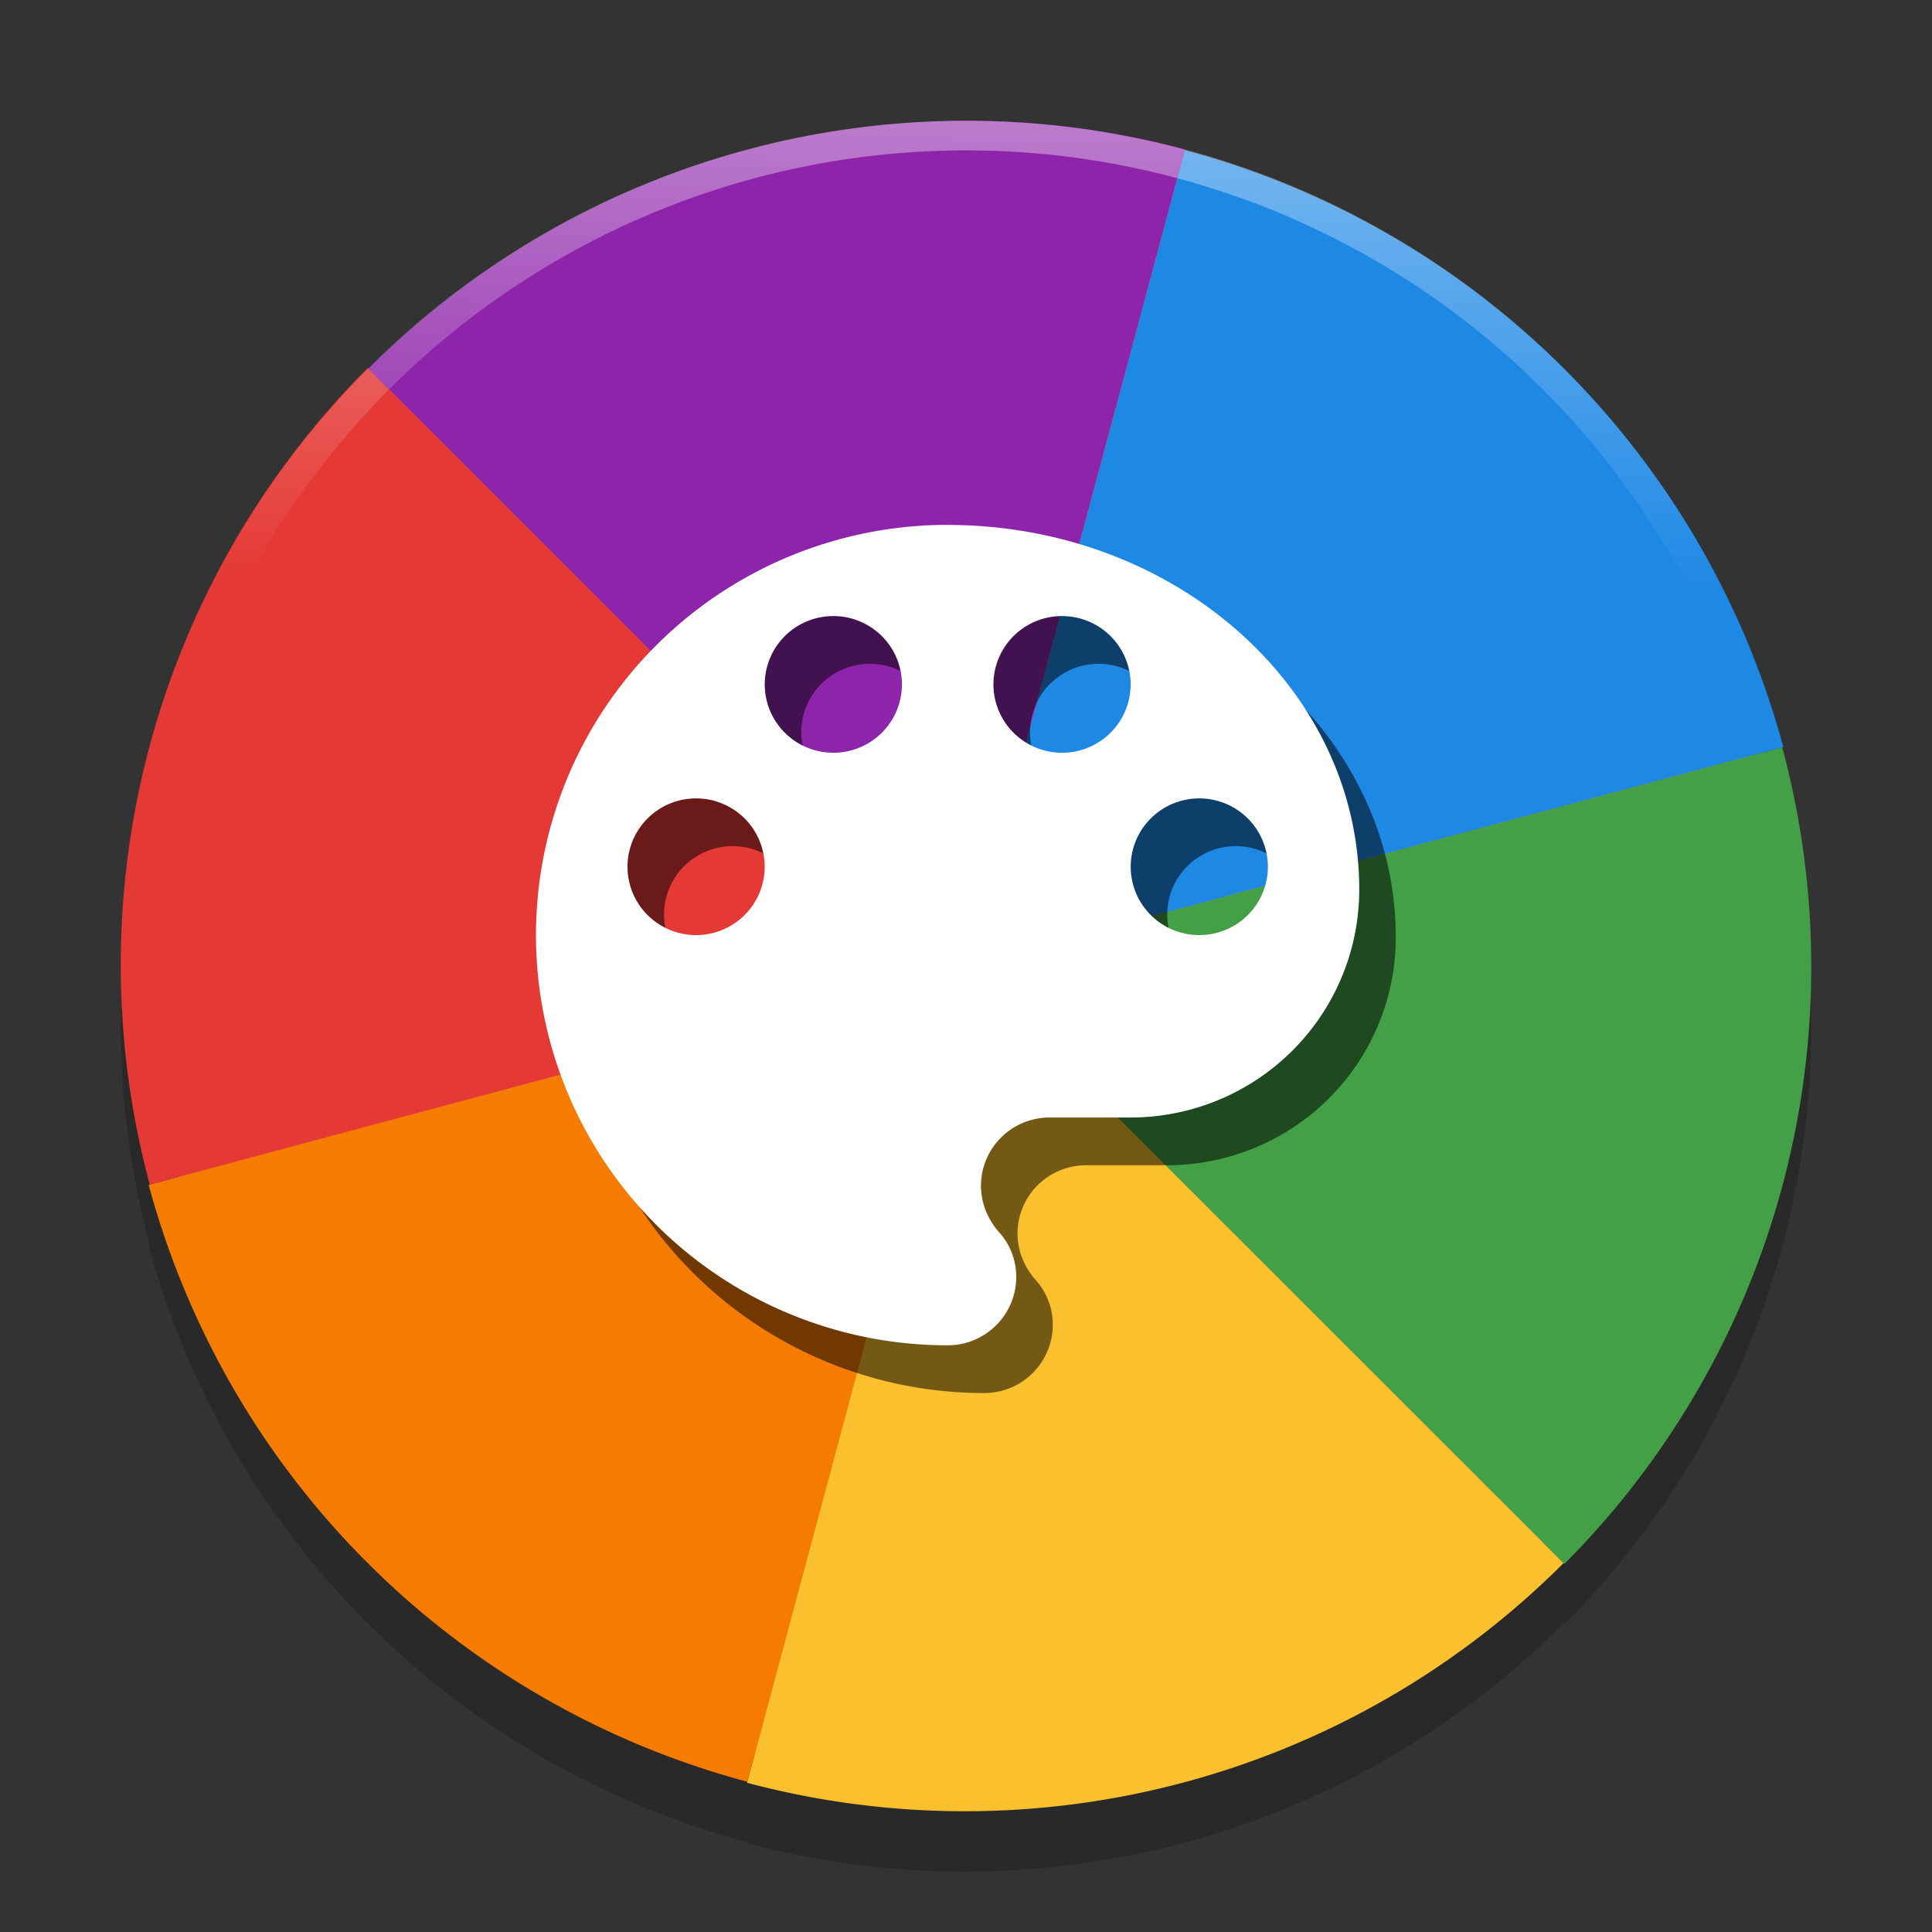 <?xml version="1.0" encoding="UTF-8" standalone="no"?>
<svg
   xmlns:dc="http://purl.org/dc/elements/1.1/"
   xmlns:cc="http://creativecommons.org/ns#"
   xmlns:rdf="http://www.w3.org/1999/02/22-rdf-syntax-ns#"
   xmlns:svg="http://www.w3.org/2000/svg"
   xmlns="http://www.w3.org/2000/svg"
   xmlns:xlink="http://www.w3.org/1999/xlink"
   xmlns:sodipodi="http://sodipodi.sourceforge.net/DTD/sodipodi-0.dtd"
   xmlns:inkscape="http://www.inkscape.org/namespaces/inkscape"
   inkscape:version="0.92.4 5da689c313, 2019-01-14"
   sodipodi:docname="preferences-desktop-theme.svg"
   id="svg66"
   viewBox="0 0 24 24"
   version="1.1"
   height="32"
   width="32">
  <rect x="0" y="0" width="24" height="24" fill="#333333" stroke="none"/>
  <sodipodi:namedview
     inkscape:current-layer="g64"
     inkscape:window-maximized="1"
     inkscape:window-y="0"
     inkscape:window-x="0"
     inkscape:cy="16"
     inkscape:cx="16"
     inkscape:zoom="16.1875"
     showgrid="false"
     id="namedview68"
     inkscape:window-height="691"
     inkscape:window-width="1366"
     inkscape:pageshadow="2"
     inkscape:pageopacity="0"
     guidetolerance="10"
     gridtolerance="10"
     objecttolerance="10"
     borderopacity="1"
     bordercolor="#666666"
     pagecolor="#ffffff" />
  <defs
     id="defs38">
    <linearGradient
       inkscape:collect="always"
       id="linearGradient1072">
      <stop
         style="stop-color:#000000;stop-opacity:1;"
         offset="0"
         id="stop1068" />
      <stop
         style="stop-color:#000000;stop-opacity:0;"
         offset="1"
         id="stop1070" />
    </linearGradient>
    <linearGradient
       id="linearGradient1911"
       inkscape:collect="always">
      <stop
         id="stop1907"
         offset="0"
         style="stop-color:#ffffff;stop-opacity:1" />
      <stop
         id="stop1909"
         offset="1"
         style="stop-color:#ffffff;stop-opacity:0" />
    </linearGradient>
    <linearGradient
       inkscape:collect="always"
       id="linearGradient864">
      <stop
         style="stop-color:#ffffff;stop-opacity:1;"
         offset="0"
         id="stop860" />
      <stop
         style="stop-color:#ffffff;stop-opacity:0;"
         offset="1"
         id="stop862" />
    </linearGradient>
    <linearGradient
       inkscape:collect="always"
       id="linearGradient916">
      <stop
         style="stop-color:#ffffff;stop-opacity:1;"
         offset="0"
         id="stop912" />
      <stop
         style="stop-color:#ffffff;stop-opacity:0;"
         offset="1"
         id="stop914" />
    </linearGradient>
    <filter
       id="alpha"
       width="1"
       height="1"
       x="0"
       y="0"
       filterUnits="objectBoundingBox">
      <feColorMatrix
         in="SourceGraphic"
         type="matrix"
         values="0 0 0 0 1 0 0 0 0 1 0 0 0 0 1 0 0 0 1 0"
         id="feColorMatrix2" />
    </filter>
    <mask
       id="mask0">
      <g
         id="g7"
         style="filter:url(#alpha)">
        <rect
           width="384"
           height="384"
           x="0"
           y="0"
           style="fill:#000000;fill-opacity:0.2"
           id="rect5" />
      </g>
    </mask>
    <clipPath
       id="clip1">
      <rect
         width="384"
         height="384"
         x="0"
         y="0"
         id="rect10" />
    </clipPath>
    <g
       id="surface5"
       clip-path="url(#clip1)">
      <path
         style="fill:#000000"
         d="m 276,198 c 0,46.391 -37.609,84 -84,84 -46.391,0 -84,-37.609 -84,-84 0,-46.391 37.609,-84 84,-84 46.391,0 84,37.609 84,84 z m 0,0"
         id="path13"
         inkscape:connector-curvature="0" />
    </g>
    <mask
       id="mask1">
      <g
         id="g18"
         style="filter:url(#alpha)">
        <rect
           width="384"
           height="384"
           x="0"
           y="0"
           style="fill:#000000;fill-opacity:0.2"
           id="rect16" />
      </g>
    </mask>
    <clipPath
       id="clip2">
      <rect
         width="384"
         height="384"
         x="0"
         y="0"
         id="rect21" />
    </clipPath>
    <g
       id="surface8"
       clip-path="url(#clip2)">
      <path
         style="fill:#ffffff"
         d="M 192,24 C 99.215,24 24,99.277 24,192.133 c 0.035,0.812 0.078,1.625 0.129,2.438 C 26.062,103.156 100.637,30.051 192,30 c 91.758,0.062 166.492,73.785 167.871,165.602 0.055,-1.156 0.098,-2.312 0.129,-3.469 C 360,99.277 284.785,24 192,24 Z m 0,0"
         id="path24"
         inkscape:connector-curvature="0" />
    </g>
    <mask
       id="mask2">
      <g
         id="g29"
         style="filter:url(#alpha)">
        <rect
           width="384"
           height="384"
           x="0"
           y="0"
           style="fill:#000000;fill-opacity:0.2"
           id="rect27" />
      </g>
    </mask>
    <clipPath
       id="clip3">
      <rect
         width="384"
         height="384"
         x="0"
         y="0"
         id="rect32" />
    </clipPath>
    <g
       id="surface11"
       clip-path="url(#clip3)">
      <path
         style="fill:#000000"
         d="M 24.129,194.367 C 24.074,195.523 24.031,196.68 24,197.836 24,290.711 99.215,366 192,366 c 92.785,0 168,-75.289 168,-168.164 -0.035,-0.812 -0.078,-1.625 -0.129,-2.438 C 357.938,286.828 283.363,359.949 192,360 100.242,359.941 25.508,286.199 24.129,194.367 Z m 0,0"
         id="path35"
         inkscape:connector-curvature="0" />
    </g>
    <linearGradient
       inkscape:collect="always"
       xlink:href="#linearGradient916"
       id="linearGradient918"
       x1="191.784"
       y1="28.622"
       x2="188.11"
       y2="99.548"
       gradientUnits="userSpaceOnUse"
       gradientTransform="matrix(0.058,0,0,0.058,0.8,360.712)" />
    <linearGradient
       inkscape:collect="always"
       xlink:href="#linearGradient916"
       id="linearGradient968"
       gradientUnits="userSpaceOnUse"
       x1="191.784"
       y1="28.622"
       x2="188.11"
       y2="99.548"
       gradientTransform="matrix(0.058,0,0,0.058,0.8,360.712)" />
    <linearGradient
       inkscape:collect="always"
       xlink:href="#linearGradient864"
       id="linearGradient866"
       x1="192"
       y1="15.75"
       x2="188.11"
       y2="99.548"
       gradientUnits="userSpaceOnUse"
       gradientTransform="matrix(0.117,0,0,0.117,1.6,337.6)" />
    <filter
       height="1"
       width="1"
       y="0"
       x="0"
       style="color-interpolation-filters:sRGB"
       inkscape:label="Brilliance"
       id="filter1455">
      <feGaussianBlur
         stdDeviation="4 4"
         result="blur"
         id="feGaussianBlur1449" />
      <feColorMatrix
         values="1 0 0 0 0 0 1 0 0 0 0 0 1 0 0 0 0 0 50 0 "
         result="colormatrix"
         id="feColorMatrix1451" />
      <feComposite
         in="colormatrix"
         in2="SourceGraphic"
         operator="in"
         id="feComposite1453"
         result="fbSourceGraphic" />
      <feColorMatrix
         result="fbSourceGraphicAlpha"
         in="fbSourceGraphic"
         values="0 0 0 -1 0 0 0 0 -1 0 0 0 0 -1 0 0 0 0 1 0"
         id="feColorMatrix1577" />
      <feColorMatrix
         id="feColorMatrix1579"
         values="1.3 -0.1 -0.1 0 -2.77556e-17 -0.1 1.3 -0.1 0 -2.77556e-17 -0.1 -0.1 1.3 0 -2.77556e-17 0 0 0 1 0 "
         in="fbSourceGraphic"
         result="fbSourceGraphic" />
      <feColorMatrix
         result="fbSourceGraphicAlpha"
         in="fbSourceGraphic"
         values="0 0 0 -1 0 0 0 0 -1 0 0 0 0 -1 0 0 0 0 1 0"
         id="feColorMatrix1605" />
      <feColorMatrix
         id="feColorMatrix1607"
         values="1.2 -0.1 -0.1 0 -0.1 -0.1 1.2 -0.1 0 -0.1 -0.1 -0.1 1.2 0 -0.1 0 0 0 1 0 "
         in="fbSourceGraphic"
         result="fbSourceGraphic" />
      <feColorMatrix
         result="fbSourceGraphicAlpha"
         in="fbSourceGraphic"
         values="0 0 0 -1 0 0 0 0 -1 0 0 0 0 -1 0 0 0 0 1 0"
         id="feColorMatrix1613" />
      <feColorMatrix
         id="feColorMatrix1615"
         values="1.1 -0.1 -0.1 0 -0.1 -0.1 1.1 -0.1 0 -0.1 -0.1 -0.1 1.1 0 -0.1 0 0 0 1 0 "
         in="fbSourceGraphic" />
    </filter>
    <clipPath
       clipPathUnits="userSpaceOnUse"
       id="clipPath967">
      <rect
         style="opacity:1;fill:#444444;fill-opacity:1;stroke:none;stroke-width:0.25;stroke-linecap:round;stroke-linejoin:round;stroke-miterlimit:4;stroke-dasharray:none;stroke-opacity:1;paint-order:stroke fill markers"
         id="rect969"
         width="23.957"
         height="24.058"
         x="12.022"
         y="11.815"
         rx="3.255"
         ry="3.268" />
    </clipPath>
    <clipPath
       clipPathUnits="userSpaceOnUse"
       id="clipPath971">
      <rect
         style="opacity:1;fill:#444444;fill-opacity:1;stroke:none;stroke-width:0.25;stroke-linecap:round;stroke-linejoin:round;stroke-miterlimit:4;stroke-dasharray:none;stroke-opacity:1;paint-order:stroke fill markers"
         id="rect973"
         width="23.957"
         height="24.058"
         x="12.022"
         y="11.815"
         rx="3.255"
         ry="3.268" />
    </clipPath>
    <clipPath
       clipPathUnits="userSpaceOnUse"
       id="clipPath975">
      <rect
         style="opacity:1;fill:#444444;fill-opacity:1;stroke:none;stroke-width:0.25;stroke-linecap:round;stroke-linejoin:round;stroke-miterlimit:4;stroke-dasharray:none;stroke-opacity:1;paint-order:stroke fill markers"
         id="rect977"
         width="23.957"
         height="24.058"
         x="12.022"
         y="11.815"
         rx="3.255"
         ry="3.268" />
    </clipPath>
    <clipPath
       clipPathUnits="userSpaceOnUse"
       id="clipPath979">
      <rect
         style="opacity:1;fill:#444444;fill-opacity:1;stroke:none;stroke-width:0.25;stroke-linecap:round;stroke-linejoin:round;stroke-miterlimit:4;stroke-dasharray:none;stroke-opacity:1;paint-order:stroke fill markers"
         id="rect981"
         width="23.957"
         height="24.058"
         x="12.022"
         y="11.815"
         rx="3.255"
         ry="3.268" />
    </clipPath>
    <clipPath
       clipPathUnits="userSpaceOnUse"
       id="clipPath983">
      <rect
         style="opacity:1;fill:#444444;fill-opacity:1;stroke:none;stroke-width:0.25;stroke-linecap:round;stroke-linejoin:round;stroke-miterlimit:4;stroke-dasharray:none;stroke-opacity:1;paint-order:stroke fill markers"
         id="rect985"
         width="23.957"
         height="24.058"
         x="12.022"
         y="11.815"
         rx="3.255"
         ry="3.268" />
    </clipPath>
    <clipPath
       clipPathUnits="userSpaceOnUse"
       id="clipPath987">
      <rect
         style="opacity:1;fill:#444444;fill-opacity:1;stroke:none;stroke-width:0.25;stroke-linecap:round;stroke-linejoin:round;stroke-miterlimit:4;stroke-dasharray:none;stroke-opacity:1;paint-order:stroke fill markers"
         id="rect989"
         width="23.957"
         height="24.058"
         x="12.022"
         y="11.815"
         rx="3.255"
         ry="3.268" />
    </clipPath>
    <clipPath
       clipPathUnits="userSpaceOnUse"
       id="clipPath991">
      <rect
         style="opacity:1;fill:#444444;fill-opacity:1;stroke:none;stroke-width:0.25;stroke-linecap:round;stroke-linejoin:round;stroke-miterlimit:4;stroke-dasharray:none;stroke-opacity:1;paint-order:stroke fill markers"
         id="rect993"
         width="23.957"
         height="24.058"
         x="12.022"
         y="11.815"
         rx="3.255"
         ry="3.268" />
    </clipPath>
    <clipPath
       clipPathUnits="userSpaceOnUse"
       id="clipPath995">
      <rect
         style="opacity:1;fill:#444444;fill-opacity:1;stroke:none;stroke-width:0.25;stroke-linecap:round;stroke-linejoin:round;stroke-miterlimit:4;stroke-dasharray:none;stroke-opacity:1;paint-order:stroke fill markers"
         id="rect997"
         width="23.957"
         height="24.058"
         x="12.022"
         y="11.815"
         rx="3.255"
         ry="3.268" />
    </clipPath>
    <clipPath
       clipPathUnits="userSpaceOnUse"
       id="clipPath999">
      <rect
         style="opacity:1;fill:#444444;fill-opacity:1;stroke:none;stroke-width:0.25;stroke-linecap:round;stroke-linejoin:round;stroke-miterlimit:4;stroke-dasharray:none;stroke-opacity:1;paint-order:stroke fill markers"
         id="rect1001"
         width="23.957"
         height="24.058"
         x="12.022"
         y="11.815"
         rx="3.255"
         ry="3.268" />
    </clipPath>
    <clipPath
       clipPathUnits="userSpaceOnUse"
       id="clipPath1003">
      <rect
         style="opacity:1;fill:#444444;fill-opacity:1;stroke:none;stroke-width:0.25;stroke-linecap:round;stroke-linejoin:round;stroke-miterlimit:4;stroke-dasharray:none;stroke-opacity:1;paint-order:stroke fill markers"
         id="rect1005"
         width="23.957"
         height="24.058"
         x="12.022"
         y="11.815"
         rx="3.255"
         ry="3.268" />
    </clipPath>
    <clipPath
       clipPathUnits="userSpaceOnUse"
       id="clipPath1007">
      <rect
         style="opacity:1;fill:#444444;fill-opacity:1;stroke:none;stroke-width:0.25;stroke-linecap:round;stroke-linejoin:round;stroke-miterlimit:4;stroke-dasharray:none;stroke-opacity:1;paint-order:stroke fill markers"
         id="rect1009"
         width="23.957"
         height="24.058"
         x="12.022"
         y="11.815"
         rx="3.255"
         ry="3.268" />
    </clipPath>
    <clipPath
       clipPathUnits="userSpaceOnUse"
       id="clipPath1011">
      <rect
         style="opacity:1;fill:#444444;fill-opacity:1;stroke:none;stroke-width:0.25;stroke-linecap:round;stroke-linejoin:round;stroke-miterlimit:4;stroke-dasharray:none;stroke-opacity:1;paint-order:stroke fill markers"
         id="rect1013"
         width="23.957"
         height="24.058"
         x="12.022"
         y="11.815"
         rx="3.255"
         ry="3.268" />
    </clipPath>
    <clipPath
       clipPathUnits="userSpaceOnUse"
       id="clipPath1011-3">
      <rect
         style="opacity:1;fill:#444444;fill-opacity:1;stroke:none;stroke-width:0.25;stroke-linecap:round;stroke-linejoin:round;stroke-miterlimit:4;stroke-dasharray:none;stroke-opacity:1;paint-order:stroke fill markers"
         id="rect1013-6"
         width="23.957"
         height="24.058"
         x="12.022"
         y="11.815"
         rx="3.255"
         ry="3.268" />
    </clipPath>
    <filter
       height="1"
       width="1"
       y="0"
       x="0"
       style="color-interpolation-filters:sRGB"
       inkscape:label="Brilliance"
       id="filter1455-7">
      <feGaussianBlur
         stdDeviation="4 4"
         result="blur"
         id="feGaussianBlur1449-5" />
      <feColorMatrix
         values="1 0 0 0 0 0 1 0 0 0 0 0 1 0 0 0 0 0 50 0 "
         result="colormatrix"
         id="feColorMatrix1451-3" />
      <feComposite
         in="colormatrix"
         in2="SourceGraphic"
         operator="in"
         id="feComposite1453-5"
         result="fbSourceGraphic" />
      <feColorMatrix
         result="fbSourceGraphicAlpha"
         in="fbSourceGraphic"
         values="0 0 0 -1 0 0 0 0 -1 0 0 0 0 -1 0 0 0 0 1 0"
         id="feColorMatrix1577-6" />
      <feColorMatrix
         id="feColorMatrix1579-2"
         values="1.3 -0.1 -0.1 0 -2.77556e-17 -0.1 1.3 -0.1 0 -2.77556e-17 -0.1 -0.1 1.3 0 -2.77556e-17 0 0 0 1 0 "
         in="fbSourceGraphic"
         result="fbSourceGraphic" />
      <feColorMatrix
         result="fbSourceGraphicAlpha"
         in="fbSourceGraphic"
         values="0 0 0 -1 0 0 0 0 -1 0 0 0 0 -1 0 0 0 0 1 0"
         id="feColorMatrix1605-9" />
      <feColorMatrix
         id="feColorMatrix1607-1"
         values="1.2 -0.1 -0.1 0 -0.1 -0.1 1.2 -0.1 0 -0.1 -0.1 -0.1 1.2 0 -0.1 0 0 0 1 0 "
         in="fbSourceGraphic"
         result="fbSourceGraphic" />
      <feColorMatrix
         result="fbSourceGraphicAlpha"
         in="fbSourceGraphic"
         values="0 0 0 -1 0 0 0 0 -1 0 0 0 0 -1 0 0 0 0 1 0"
         id="feColorMatrix1613-2" />
      <feColorMatrix
         id="feColorMatrix1615-7"
         values="1.1 -0.1 -0.1 0 -0.1 -0.1 1.1 -0.1 0 -0.1 -0.1 -0.1 1.1 0 -0.1 0 0 0 1 0 "
         in="fbSourceGraphic" />
    </filter>
    <clipPath
       clipPathUnits="userSpaceOnUse"
       id="clipPath1007-0">
      <rect
         style="opacity:1;fill:#444444;fill-opacity:1;stroke:none;stroke-width:0.25;stroke-linecap:round;stroke-linejoin:round;stroke-miterlimit:4;stroke-dasharray:none;stroke-opacity:1;paint-order:stroke fill markers"
         id="rect1009-9"
         width="23.957"
         height="24.058"
         x="12.022"
         y="11.815"
         rx="3.255"
         ry="3.268" />
    </clipPath>
    <filter
       height="1"
       width="1"
       y="0"
       x="0"
       style="color-interpolation-filters:sRGB"
       inkscape:label="Brilliance"
       id="filter2161">
      <feGaussianBlur
         stdDeviation="4 4"
         result="blur"
         id="feGaussianBlur2143" />
      <feColorMatrix
         values="1 0 0 0 0 0 1 0 0 0 0 0 1 0 0 0 0 0 50 0 "
         result="colormatrix"
         id="feColorMatrix2145" />
      <feComposite
         in="colormatrix"
         in2="SourceGraphic"
         operator="in"
         id="feComposite2147"
         result="fbSourceGraphic" />
      <feColorMatrix
         result="fbSourceGraphicAlpha"
         in="fbSourceGraphic"
         values="0 0 0 -1 0 0 0 0 -1 0 0 0 0 -1 0 0 0 0 1 0"
         id="feColorMatrix2149" />
      <feColorMatrix
         id="feColorMatrix2151"
         values="1.3 -0.1 -0.1 0 -2.77556e-17 -0.1 1.3 -0.1 0 -2.77556e-17 -0.1 -0.1 1.3 0 -2.77556e-17 0 0 0 1 0 "
         in="fbSourceGraphic"
         result="fbSourceGraphic" />
      <feColorMatrix
         result="fbSourceGraphicAlpha"
         in="fbSourceGraphic"
         values="0 0 0 -1 0 0 0 0 -1 0 0 0 0 -1 0 0 0 0 1 0"
         id="feColorMatrix2153" />
      <feColorMatrix
         id="feColorMatrix2155"
         values="1.2 -0.1 -0.1 0 -0.1 -0.1 1.2 -0.1 0 -0.1 -0.1 -0.1 1.2 0 -0.1 0 0 0 1 0 "
         in="fbSourceGraphic"
         result="fbSourceGraphic" />
      <feColorMatrix
         result="fbSourceGraphicAlpha"
         in="fbSourceGraphic"
         values="0 0 0 -1 0 0 0 0 -1 0 0 0 0 -1 0 0 0 0 1 0"
         id="feColorMatrix2157" />
      <feColorMatrix
         id="feColorMatrix2159"
         values="1.1 -0.1 -0.1 0 -0.1 -0.1 1.1 -0.1 0 -0.1 -0.1 -0.1 1.1 0 -0.1 0 0 0 1 0 "
         in="fbSourceGraphic" />
    </filter>
    <clipPath
       clipPathUnits="userSpaceOnUse"
       id="clipPath1003-3">
      <rect
         style="opacity:1;fill:#444444;fill-opacity:1;stroke:none;stroke-width:0.25;stroke-linecap:round;stroke-linejoin:round;stroke-miterlimit:4;stroke-dasharray:none;stroke-opacity:1;paint-order:stroke fill markers"
         id="rect1005-6"
         width="23.957"
         height="24.058"
         x="12.022"
         y="11.815"
         rx="3.255"
         ry="3.268" />
    </clipPath>
    <filter
       height="1"
       width="1"
       y="0"
       x="0"
       style="color-interpolation-filters:sRGB"
       inkscape:label="Brilliance"
       id="filter2183">
      <feGaussianBlur
         stdDeviation="4 4"
         result="blur"
         id="feGaussianBlur2165" />
      <feColorMatrix
         values="1 0 0 0 0 0 1 0 0 0 0 0 1 0 0 0 0 0 50 0 "
         result="colormatrix"
         id="feColorMatrix2167" />
      <feComposite
         in="colormatrix"
         in2="SourceGraphic"
         operator="in"
         id="feComposite2169"
         result="fbSourceGraphic" />
      <feColorMatrix
         result="fbSourceGraphicAlpha"
         in="fbSourceGraphic"
         values="0 0 0 -1 0 0 0 0 -1 0 0 0 0 -1 0 0 0 0 1 0"
         id="feColorMatrix2171" />
      <feColorMatrix
         id="feColorMatrix2173"
         values="1.3 -0.1 -0.1 0 -2.77556e-17 -0.1 1.3 -0.1 0 -2.77556e-17 -0.1 -0.1 1.3 0 -2.77556e-17 0 0 0 1 0 "
         in="fbSourceGraphic"
         result="fbSourceGraphic" />
      <feColorMatrix
         result="fbSourceGraphicAlpha"
         in="fbSourceGraphic"
         values="0 0 0 -1 0 0 0 0 -1 0 0 0 0 -1 0 0 0 0 1 0"
         id="feColorMatrix2175" />
      <feColorMatrix
         id="feColorMatrix2177"
         values="1.2 -0.1 -0.1 0 -0.1 -0.1 1.2 -0.1 0 -0.1 -0.1 -0.1 1.2 0 -0.1 0 0 0 1 0 "
         in="fbSourceGraphic"
         result="fbSourceGraphic" />
      <feColorMatrix
         result="fbSourceGraphicAlpha"
         in="fbSourceGraphic"
         values="0 0 0 -1 0 0 0 0 -1 0 0 0 0 -1 0 0 0 0 1 0"
         id="feColorMatrix2179" />
      <feColorMatrix
         id="feColorMatrix2181"
         values="1.1 -0.1 -0.1 0 -0.1 -0.1 1.1 -0.1 0 -0.1 -0.1 -0.1 1.1 0 -0.1 0 0 0 1 0 "
         in="fbSourceGraphic" />
    </filter>
    <clipPath
       clipPathUnits="userSpaceOnUse"
       id="clipPath999-0">
      <rect
         style="opacity:1;fill:#444444;fill-opacity:1;stroke:none;stroke-width:0.25;stroke-linecap:round;stroke-linejoin:round;stroke-miterlimit:4;stroke-dasharray:none;stroke-opacity:1;paint-order:stroke fill markers"
         id="rect1001-6"
         width="23.957"
         height="24.058"
         x="12.022"
         y="11.815"
         rx="3.255"
         ry="3.268" />
    </clipPath>
    <filter
       height="1"
       width="1"
       y="0"
       x="0"
       style="color-interpolation-filters:sRGB"
       inkscape:label="Brilliance"
       id="filter2205">
      <feGaussianBlur
         stdDeviation="4 4"
         result="blur"
         id="feGaussianBlur2187" />
      <feColorMatrix
         values="1 0 0 0 0 0 1 0 0 0 0 0 1 0 0 0 0 0 50 0 "
         result="colormatrix"
         id="feColorMatrix2189" />
      <feComposite
         in="colormatrix"
         in2="SourceGraphic"
         operator="in"
         id="feComposite2191"
         result="fbSourceGraphic" />
      <feColorMatrix
         result="fbSourceGraphicAlpha"
         in="fbSourceGraphic"
         values="0 0 0 -1 0 0 0 0 -1 0 0 0 0 -1 0 0 0 0 1 0"
         id="feColorMatrix2193" />
      <feColorMatrix
         id="feColorMatrix2195"
         values="1.3 -0.1 -0.1 0 -2.77556e-17 -0.1 1.3 -0.1 0 -2.77556e-17 -0.1 -0.1 1.3 0 -2.77556e-17 0 0 0 1 0 "
         in="fbSourceGraphic"
         result="fbSourceGraphic" />
      <feColorMatrix
         result="fbSourceGraphicAlpha"
         in="fbSourceGraphic"
         values="0 0 0 -1 0 0 0 0 -1 0 0 0 0 -1 0 0 0 0 1 0"
         id="feColorMatrix2197" />
      <feColorMatrix
         id="feColorMatrix2199"
         values="1.2 -0.1 -0.1 0 -0.1 -0.1 1.2 -0.1 0 -0.1 -0.1 -0.1 1.2 0 -0.1 0 0 0 1 0 "
         in="fbSourceGraphic"
         result="fbSourceGraphic" />
      <feColorMatrix
         result="fbSourceGraphicAlpha"
         in="fbSourceGraphic"
         values="0 0 0 -1 0 0 0 0 -1 0 0 0 0 -1 0 0 0 0 1 0"
         id="feColorMatrix2201" />
      <feColorMatrix
         id="feColorMatrix2203"
         values="1.1 -0.1 -0.1 0 -0.1 -0.1 1.1 -0.1 0 -0.1 -0.1 -0.1 1.1 0 -0.1 0 0 0 1 0 "
         in="fbSourceGraphic" />
    </filter>
    <clipPath
       clipPathUnits="userSpaceOnUse"
       id="clipPath995-2">
      <rect
         style="opacity:1;fill:#444444;fill-opacity:1;stroke:none;stroke-width:0.25;stroke-linecap:round;stroke-linejoin:round;stroke-miterlimit:4;stroke-dasharray:none;stroke-opacity:1;paint-order:stroke fill markers"
         id="rect997-6"
         width="23.957"
         height="24.058"
         x="12.022"
         y="11.815"
         rx="3.255"
         ry="3.268" />
    </clipPath>
    <filter
       height="1"
       width="1"
       y="0"
       x="0"
       style="color-interpolation-filters:sRGB"
       inkscape:label="Brilliance"
       id="filter2227">
      <feGaussianBlur
         stdDeviation="4 4"
         result="blur"
         id="feGaussianBlur2209" />
      <feColorMatrix
         values="1 0 0 0 0 0 1 0 0 0 0 0 1 0 0 0 0 0 50 0 "
         result="colormatrix"
         id="feColorMatrix2211" />
      <feComposite
         in="colormatrix"
         in2="SourceGraphic"
         operator="in"
         id="feComposite2213"
         result="fbSourceGraphic" />
      <feColorMatrix
         result="fbSourceGraphicAlpha"
         in="fbSourceGraphic"
         values="0 0 0 -1 0 0 0 0 -1 0 0 0 0 -1 0 0 0 0 1 0"
         id="feColorMatrix2215" />
      <feColorMatrix
         id="feColorMatrix2217"
         values="1.3 -0.1 -0.1 0 -2.77556e-17 -0.1 1.3 -0.1 0 -2.77556e-17 -0.1 -0.1 1.3 0 -2.77556e-17 0 0 0 1 0 "
         in="fbSourceGraphic"
         result="fbSourceGraphic" />
      <feColorMatrix
         result="fbSourceGraphicAlpha"
         in="fbSourceGraphic"
         values="0 0 0 -1 0 0 0 0 -1 0 0 0 0 -1 0 0 0 0 1 0"
         id="feColorMatrix2219" />
      <feColorMatrix
         id="feColorMatrix2221"
         values="1.2 -0.1 -0.1 0 -0.1 -0.1 1.2 -0.1 0 -0.1 -0.1 -0.1 1.2 0 -0.1 0 0 0 1 0 "
         in="fbSourceGraphic"
         result="fbSourceGraphic" />
      <feColorMatrix
         result="fbSourceGraphicAlpha"
         in="fbSourceGraphic"
         values="0 0 0 -1 0 0 0 0 -1 0 0 0 0 -1 0 0 0 0 1 0"
         id="feColorMatrix2223" />
      <feColorMatrix
         id="feColorMatrix2225"
         values="1.1 -0.1 -0.1 0 -0.1 -0.1 1.1 -0.1 0 -0.1 -0.1 -0.1 1.1 0 -0.1 0 0 0 1 0 "
         in="fbSourceGraphic" />
    </filter>
    <clipPath
       clipPathUnits="userSpaceOnUse"
       id="clipPath991-1">
      <rect
         style="opacity:1;fill:#444444;fill-opacity:1;stroke:none;stroke-width:0.25;stroke-linecap:round;stroke-linejoin:round;stroke-miterlimit:4;stroke-dasharray:none;stroke-opacity:1;paint-order:stroke fill markers"
         id="rect993-8"
         width="23.957"
         height="24.058"
         x="12.022"
         y="11.815"
         rx="3.255"
         ry="3.268" />
    </clipPath>
    <filter
       height="1"
       width="1"
       y="0"
       x="0"
       style="color-interpolation-filters:sRGB"
       inkscape:label="Brilliance"
       id="filter2249">
      <feGaussianBlur
         stdDeviation="4 4"
         result="blur"
         id="feGaussianBlur2231" />
      <feColorMatrix
         values="1 0 0 0 0 0 1 0 0 0 0 0 1 0 0 0 0 0 50 0 "
         result="colormatrix"
         id="feColorMatrix2233" />
      <feComposite
         in="colormatrix"
         in2="SourceGraphic"
         operator="in"
         id="feComposite2235"
         result="fbSourceGraphic" />
      <feColorMatrix
         result="fbSourceGraphicAlpha"
         in="fbSourceGraphic"
         values="0 0 0 -1 0 0 0 0 -1 0 0 0 0 -1 0 0 0 0 1 0"
         id="feColorMatrix2237" />
      <feColorMatrix
         id="feColorMatrix2239"
         values="1.3 -0.1 -0.1 0 -2.77556e-17 -0.1 1.3 -0.1 0 -2.77556e-17 -0.1 -0.1 1.3 0 -2.77556e-17 0 0 0 1 0 "
         in="fbSourceGraphic"
         result="fbSourceGraphic" />
      <feColorMatrix
         result="fbSourceGraphicAlpha"
         in="fbSourceGraphic"
         values="0 0 0 -1 0 0 0 0 -1 0 0 0 0 -1 0 0 0 0 1 0"
         id="feColorMatrix2241" />
      <feColorMatrix
         id="feColorMatrix2243"
         values="1.2 -0.1 -0.1 0 -0.1 -0.1 1.2 -0.1 0 -0.1 -0.1 -0.1 1.2 0 -0.1 0 0 0 1 0 "
         in="fbSourceGraphic"
         result="fbSourceGraphic" />
      <feColorMatrix
         result="fbSourceGraphicAlpha"
         in="fbSourceGraphic"
         values="0 0 0 -1 0 0 0 0 -1 0 0 0 0 -1 0 0 0 0 1 0"
         id="feColorMatrix2245" />
      <feColorMatrix
         id="feColorMatrix2247"
         values="1.1 -0.1 -0.1 0 -0.1 -0.1 1.1 -0.1 0 -0.1 -0.1 -0.1 1.1 0 -0.1 0 0 0 1 0 "
         in="fbSourceGraphic" />
    </filter>
    <clipPath
       clipPathUnits="userSpaceOnUse"
       id="clipPath987-7">
      <rect
         style="opacity:1;fill:#444444;fill-opacity:1;stroke:none;stroke-width:0.25;stroke-linecap:round;stroke-linejoin:round;stroke-miterlimit:4;stroke-dasharray:none;stroke-opacity:1;paint-order:stroke fill markers"
         id="rect989-9"
         width="23.957"
         height="24.058"
         x="12.022"
         y="11.815"
         rx="3.255"
         ry="3.268" />
    </clipPath>
    <filter
       height="1"
       width="1"
       y="0"
       x="0"
       style="color-interpolation-filters:sRGB"
       inkscape:label="Brilliance"
       id="filter2271">
      <feGaussianBlur
         stdDeviation="4 4"
         result="blur"
         id="feGaussianBlur2253" />
      <feColorMatrix
         values="1 0 0 0 0 0 1 0 0 0 0 0 1 0 0 0 0 0 50 0 "
         result="colormatrix"
         id="feColorMatrix2255" />
      <feComposite
         in="colormatrix"
         in2="SourceGraphic"
         operator="in"
         id="feComposite2257"
         result="fbSourceGraphic" />
      <feColorMatrix
         result="fbSourceGraphicAlpha"
         in="fbSourceGraphic"
         values="0 0 0 -1 0 0 0 0 -1 0 0 0 0 -1 0 0 0 0 1 0"
         id="feColorMatrix2259" />
      <feColorMatrix
         id="feColorMatrix2261"
         values="1.3 -0.1 -0.1 0 -2.77556e-17 -0.1 1.3 -0.1 0 -2.77556e-17 -0.1 -0.1 1.3 0 -2.77556e-17 0 0 0 1 0 "
         in="fbSourceGraphic"
         result="fbSourceGraphic" />
      <feColorMatrix
         result="fbSourceGraphicAlpha"
         in="fbSourceGraphic"
         values="0 0 0 -1 0 0 0 0 -1 0 0 0 0 -1 0 0 0 0 1 0"
         id="feColorMatrix2263" />
      <feColorMatrix
         id="feColorMatrix2265"
         values="1.2 -0.1 -0.1 0 -0.1 -0.1 1.2 -0.1 0 -0.1 -0.1 -0.1 1.2 0 -0.1 0 0 0 1 0 "
         in="fbSourceGraphic"
         result="fbSourceGraphic" />
      <feColorMatrix
         result="fbSourceGraphicAlpha"
         in="fbSourceGraphic"
         values="0 0 0 -1 0 0 0 0 -1 0 0 0 0 -1 0 0 0 0 1 0"
         id="feColorMatrix2267" />
      <feColorMatrix
         id="feColorMatrix2269"
         values="1.1 -0.1 -0.1 0 -0.1 -0.1 1.1 -0.1 0 -0.1 -0.1 -0.1 1.1 0 -0.1 0 0 0 1 0 "
         in="fbSourceGraphic" />
    </filter>
    <clipPath
       clipPathUnits="userSpaceOnUse"
       id="clipPath983-2">
      <rect
         style="opacity:1;fill:#444444;fill-opacity:1;stroke:none;stroke-width:0.25;stroke-linecap:round;stroke-linejoin:round;stroke-miterlimit:4;stroke-dasharray:none;stroke-opacity:1;paint-order:stroke fill markers"
         id="rect985-0"
         width="23.957"
         height="24.058"
         x="12.022"
         y="11.815"
         rx="3.255"
         ry="3.268" />
    </clipPath>
    <filter
       height="1"
       width="1"
       y="0"
       x="0"
       style="color-interpolation-filters:sRGB"
       inkscape:label="Brilliance"
       id="filter2293">
      <feGaussianBlur
         stdDeviation="4 4"
         result="blur"
         id="feGaussianBlur2275" />
      <feColorMatrix
         values="1 0 0 0 0 0 1 0 0 0 0 0 1 0 0 0 0 0 50 0 "
         result="colormatrix"
         id="feColorMatrix2277" />
      <feComposite
         in="colormatrix"
         in2="SourceGraphic"
         operator="in"
         id="feComposite2279"
         result="fbSourceGraphic" />
      <feColorMatrix
         result="fbSourceGraphicAlpha"
         in="fbSourceGraphic"
         values="0 0 0 -1 0 0 0 0 -1 0 0 0 0 -1 0 0 0 0 1 0"
         id="feColorMatrix2281" />
      <feColorMatrix
         id="feColorMatrix2283"
         values="1.3 -0.1 -0.1 0 -2.77556e-17 -0.1 1.3 -0.1 0 -2.77556e-17 -0.1 -0.1 1.3 0 -2.77556e-17 0 0 0 1 0 "
         in="fbSourceGraphic"
         result="fbSourceGraphic" />
      <feColorMatrix
         result="fbSourceGraphicAlpha"
         in="fbSourceGraphic"
         values="0 0 0 -1 0 0 0 0 -1 0 0 0 0 -1 0 0 0 0 1 0"
         id="feColorMatrix2285" />
      <feColorMatrix
         id="feColorMatrix2287"
         values="1.2 -0.1 -0.1 0 -0.1 -0.1 1.2 -0.1 0 -0.1 -0.1 -0.1 1.2 0 -0.1 0 0 0 1 0 "
         in="fbSourceGraphic"
         result="fbSourceGraphic" />
      <feColorMatrix
         result="fbSourceGraphicAlpha"
         in="fbSourceGraphic"
         values="0 0 0 -1 0 0 0 0 -1 0 0 0 0 -1 0 0 0 0 1 0"
         id="feColorMatrix2289" />
      <feColorMatrix
         id="feColorMatrix2291"
         values="1.1 -0.1 -0.1 0 -0.1 -0.1 1.1 -0.1 0 -0.1 -0.1 -0.1 1.1 0 -0.1 0 0 0 1 0 "
         in="fbSourceGraphic" />
    </filter>
    <clipPath
       clipPathUnits="userSpaceOnUse"
       id="clipPath979-2">
      <rect
         style="opacity:1;fill:#444444;fill-opacity:1;stroke:none;stroke-width:0.25;stroke-linecap:round;stroke-linejoin:round;stroke-miterlimit:4;stroke-dasharray:none;stroke-opacity:1;paint-order:stroke fill markers"
         id="rect981-3"
         width="23.957"
         height="24.058"
         x="12.022"
         y="11.815"
         rx="3.255"
         ry="3.268" />
    </clipPath>
    <filter
       height="1"
       width="1"
       y="0"
       x="0"
       style="color-interpolation-filters:sRGB"
       inkscape:label="Brilliance"
       id="filter2315">
      <feGaussianBlur
         stdDeviation="4 4"
         result="blur"
         id="feGaussianBlur2297" />
      <feColorMatrix
         values="1 0 0 0 0 0 1 0 0 0 0 0 1 0 0 0 0 0 50 0 "
         result="colormatrix"
         id="feColorMatrix2299" />
      <feComposite
         in="colormatrix"
         in2="SourceGraphic"
         operator="in"
         id="feComposite2301"
         result="fbSourceGraphic" />
      <feColorMatrix
         result="fbSourceGraphicAlpha"
         in="fbSourceGraphic"
         values="0 0 0 -1 0 0 0 0 -1 0 0 0 0 -1 0 0 0 0 1 0"
         id="feColorMatrix2303" />
      <feColorMatrix
         id="feColorMatrix2305"
         values="1.3 -0.1 -0.1 0 -2.77556e-17 -0.1 1.3 -0.1 0 -2.77556e-17 -0.1 -0.1 1.3 0 -2.77556e-17 0 0 0 1 0 "
         in="fbSourceGraphic"
         result="fbSourceGraphic" />
      <feColorMatrix
         result="fbSourceGraphicAlpha"
         in="fbSourceGraphic"
         values="0 0 0 -1 0 0 0 0 -1 0 0 0 0 -1 0 0 0 0 1 0"
         id="feColorMatrix2307" />
      <feColorMatrix
         id="feColorMatrix2309"
         values="1.2 -0.1 -0.1 0 -0.1 -0.1 1.2 -0.1 0 -0.1 -0.1 -0.1 1.2 0 -0.1 0 0 0 1 0 "
         in="fbSourceGraphic"
         result="fbSourceGraphic" />
      <feColorMatrix
         result="fbSourceGraphicAlpha"
         in="fbSourceGraphic"
         values="0 0 0 -1 0 0 0 0 -1 0 0 0 0 -1 0 0 0 0 1 0"
         id="feColorMatrix2311" />
      <feColorMatrix
         id="feColorMatrix2313"
         values="1.1 -0.1 -0.1 0 -0.1 -0.1 1.1 -0.1 0 -0.1 -0.1 -0.1 1.1 0 -0.1 0 0 0 1 0 "
         in="fbSourceGraphic" />
    </filter>
    <clipPath
       clipPathUnits="userSpaceOnUse"
       id="clipPath975-7">
      <rect
         style="opacity:1;fill:#444444;fill-opacity:1;stroke:none;stroke-width:0.25;stroke-linecap:round;stroke-linejoin:round;stroke-miterlimit:4;stroke-dasharray:none;stroke-opacity:1;paint-order:stroke fill markers"
         id="rect977-5"
         width="23.957"
         height="24.058"
         x="12.022"
         y="11.815"
         rx="3.255"
         ry="3.268" />
    </clipPath>
    <filter
       height="1"
       width="1"
       y="0"
       x="0"
       style="color-interpolation-filters:sRGB"
       inkscape:label="Brilliance"
       id="filter2337">
      <feGaussianBlur
         stdDeviation="4 4"
         result="blur"
         id="feGaussianBlur2319" />
      <feColorMatrix
         values="1 0 0 0 0 0 1 0 0 0 0 0 1 0 0 0 0 0 50 0 "
         result="colormatrix"
         id="feColorMatrix2321" />
      <feComposite
         in="colormatrix"
         in2="SourceGraphic"
         operator="in"
         id="feComposite2323"
         result="fbSourceGraphic" />
      <feColorMatrix
         result="fbSourceGraphicAlpha"
         in="fbSourceGraphic"
         values="0 0 0 -1 0 0 0 0 -1 0 0 0 0 -1 0 0 0 0 1 0"
         id="feColorMatrix2325" />
      <feColorMatrix
         id="feColorMatrix2327"
         values="1.3 -0.1 -0.1 0 -2.77556e-17 -0.1 1.3 -0.1 0 -2.77556e-17 -0.1 -0.1 1.3 0 -2.77556e-17 0 0 0 1 0 "
         in="fbSourceGraphic"
         result="fbSourceGraphic" />
      <feColorMatrix
         result="fbSourceGraphicAlpha"
         in="fbSourceGraphic"
         values="0 0 0 -1 0 0 0 0 -1 0 0 0 0 -1 0 0 0 0 1 0"
         id="feColorMatrix2329" />
      <feColorMatrix
         id="feColorMatrix2331"
         values="1.2 -0.1 -0.1 0 -0.1 -0.1 1.2 -0.1 0 -0.1 -0.1 -0.1 1.2 0 -0.1 0 0 0 1 0 "
         in="fbSourceGraphic"
         result="fbSourceGraphic" />
      <feColorMatrix
         result="fbSourceGraphicAlpha"
         in="fbSourceGraphic"
         values="0 0 0 -1 0 0 0 0 -1 0 0 0 0 -1 0 0 0 0 1 0"
         id="feColorMatrix2333" />
      <feColorMatrix
         id="feColorMatrix2335"
         values="1.1 -0.1 -0.1 0 -0.1 -0.1 1.1 -0.1 0 -0.1 -0.1 -0.1 1.1 0 -0.1 0 0 0 1 0 "
         in="fbSourceGraphic" />
    </filter>
    <clipPath
       clipPathUnits="userSpaceOnUse"
       id="clipPath971-9">
      <rect
         style="opacity:1;fill:#444444;fill-opacity:1;stroke:none;stroke-width:0.25;stroke-linecap:round;stroke-linejoin:round;stroke-miterlimit:4;stroke-dasharray:none;stroke-opacity:1;paint-order:stroke fill markers"
         id="rect973-2"
         width="23.957"
         height="24.058"
         x="12.022"
         y="11.815"
         rx="3.255"
         ry="3.268" />
    </clipPath>
    <filter
       height="1"
       width="1"
       y="0"
       x="0"
       style="color-interpolation-filters:sRGB"
       inkscape:label="Brilliance"
       id="filter2359">
      <feGaussianBlur
         stdDeviation="4 4"
         result="blur"
         id="feGaussianBlur2341" />
      <feColorMatrix
         values="1 0 0 0 0 0 1 0 0 0 0 0 1 0 0 0 0 0 50 0 "
         result="colormatrix"
         id="feColorMatrix2343" />
      <feComposite
         in="colormatrix"
         in2="SourceGraphic"
         operator="in"
         id="feComposite2345"
         result="fbSourceGraphic" />
      <feColorMatrix
         result="fbSourceGraphicAlpha"
         in="fbSourceGraphic"
         values="0 0 0 -1 0 0 0 0 -1 0 0 0 0 -1 0 0 0 0 1 0"
         id="feColorMatrix2347" />
      <feColorMatrix
         id="feColorMatrix2349"
         values="1.3 -0.1 -0.1 0 -2.77556e-17 -0.1 1.3 -0.1 0 -2.77556e-17 -0.1 -0.1 1.3 0 -2.77556e-17 0 0 0 1 0 "
         in="fbSourceGraphic"
         result="fbSourceGraphic" />
      <feColorMatrix
         result="fbSourceGraphicAlpha"
         in="fbSourceGraphic"
         values="0 0 0 -1 0 0 0 0 -1 0 0 0 0 -1 0 0 0 0 1 0"
         id="feColorMatrix2351" />
      <feColorMatrix
         id="feColorMatrix2353"
         values="1.2 -0.1 -0.1 0 -0.1 -0.1 1.2 -0.1 0 -0.1 -0.1 -0.1 1.2 0 -0.1 0 0 0 1 0 "
         in="fbSourceGraphic"
         result="fbSourceGraphic" />
      <feColorMatrix
         result="fbSourceGraphicAlpha"
         in="fbSourceGraphic"
         values="0 0 0 -1 0 0 0 0 -1 0 0 0 0 -1 0 0 0 0 1 0"
         id="feColorMatrix2355" />
      <feColorMatrix
         id="feColorMatrix2357"
         values="1.1 -0.1 -0.1 0 -0.1 -0.1 1.1 -0.1 0 -0.1 -0.1 -0.1 1.1 0 -0.1 0 0 0 1 0 "
         in="fbSourceGraphic" />
    </filter>
    <clipPath
       clipPathUnits="userSpaceOnUse"
       id="clipPath967-2">
      <rect
         style="opacity:1;fill:#444444;fill-opacity:1;stroke:none;stroke-width:0.25;stroke-linecap:round;stroke-linejoin:round;stroke-miterlimit:4;stroke-dasharray:none;stroke-opacity:1;paint-order:stroke fill markers"
         id="rect969-8"
         width="23.957"
         height="24.058"
         x="12.022"
         y="11.815"
         rx="3.255"
         ry="3.268" />
    </clipPath>
    <filter
       height="1"
       width="1"
       y="0"
       x="0"
       style="color-interpolation-filters:sRGB"
       inkscape:label="Brilliance"
       id="filter2381">
      <feGaussianBlur
         stdDeviation="4 4"
         result="blur"
         id="feGaussianBlur2363" />
      <feColorMatrix
         values="1 0 0 0 0 0 1 0 0 0 0 0 1 0 0 0 0 0 50 0 "
         result="colormatrix"
         id="feColorMatrix2365" />
      <feComposite
         in="colormatrix"
         in2="SourceGraphic"
         operator="in"
         id="feComposite2367"
         result="fbSourceGraphic" />
      <feColorMatrix
         result="fbSourceGraphicAlpha"
         in="fbSourceGraphic"
         values="0 0 0 -1 0 0 0 0 -1 0 0 0 0 -1 0 0 0 0 1 0"
         id="feColorMatrix2369" />
      <feColorMatrix
         id="feColorMatrix2371"
         values="1.3 -0.1 -0.1 0 -2.77556e-17 -0.1 1.3 -0.1 0 -2.77556e-17 -0.1 -0.1 1.3 0 -2.77556e-17 0 0 0 1 0 "
         in="fbSourceGraphic"
         result="fbSourceGraphic" />
      <feColorMatrix
         result="fbSourceGraphicAlpha"
         in="fbSourceGraphic"
         values="0 0 0 -1 0 0 0 0 -1 0 0 0 0 -1 0 0 0 0 1 0"
         id="feColorMatrix2373" />
      <feColorMatrix
         id="feColorMatrix2375"
         values="1.2 -0.1 -0.1 0 -0.1 -0.1 1.2 -0.1 0 -0.1 -0.1 -0.1 1.2 0 -0.1 0 0 0 1 0 "
         in="fbSourceGraphic"
         result="fbSourceGraphic" />
      <feColorMatrix
         result="fbSourceGraphicAlpha"
         in="fbSourceGraphic"
         values="0 0 0 -1 0 0 0 0 -1 0 0 0 0 -1 0 0 0 0 1 0"
         id="feColorMatrix2377" />
      <feColorMatrix
         id="feColorMatrix2379"
         values="1.1 -0.1 -0.1 0 -0.1 -0.1 1.1 -0.1 0 -0.1 -0.1 -0.1 1.1 0 -0.1 0 0 0 1 0 "
         in="fbSourceGraphic" />
    </filter>
    <linearGradient
       inkscape:collect="always"
       xlink:href="#linearGradient1911"
       id="linearGradient1881-3"
       x1="3"
       y1="360"
       x2="14.584"
       y2="359.869"
       gradientUnits="userSpaceOnUse"
       gradientTransform="matrix(0.5,0,0,0.5,360,-168)" />
    <linearGradient
       inkscape:collect="always"
       xlink:href="#linearGradient1072"
       id="linearGradient1074"
       x1="3"
       y1="360"
       x2="45"
       y2="360"
       gradientUnits="userSpaceOnUse"
       gradientTransform="matrix(0.5,0,0,0.5,-384,-168)" />
  </defs>
  <g
     id="g64"
     transform="translate(0,-360)">
    <g
       id="g871-8"
       transform="matrix(0.375,0,0,0.375,-3.3703225e-8,360.75)"
       style="opacity:0.2;fill:#000000;fill-opacity:1">
      <circle
         id="circle2-2"
         r="27"
         cy="32"
         cx="32"
         style="fill:#000000;fill-opacity:1" />
      <path
         id="path6-6"
         d="M 32,32 59.075,24.751 A 28.028,28.01 0 0 0 39.245,4.978 Z"
         style="fill:#000000;fill-opacity:1"
         inkscape:connector-curvature="0" />
      <path
         id="path8-4"
         d="M 32,32 51.82,51.807 a 28.028,28.01 0 0 0 7.219,-27.048 z"
         style="fill:#000000;fill-opacity:1"
         inkscape:connector-curvature="0" />
      <path
         id="path10-7"
         d="M 32,32 24.745,59.056 A 28.028,28.01 0 0 0 51.794,51.781 Z"
         style="fill:#000000;fill-opacity:1"
         inkscape:connector-curvature="0" />
      <path
         id="path12-7"
         d="M 32,32 4.925,39.249 A 28.028,28.01 0 0 0 24.755,59.022 Z"
         style="fill:#000000;fill-opacity:1"
         inkscape:connector-curvature="0" />
      <path
         id="path14-0-3"
         d="M 32,32 12.18,12.193 A 28.028,28.01 0 0 0 4.961,39.241 Z"
         style="fill:#000000;fill-opacity:1"
         inkscape:connector-curvature="0" />
      <path
         id="path16-3"
         d="M 32,32 39.255,4.944 A 28.028,28.01 0 0 0 12.206,12.219 Z"
         style="fill:#000000;fill-opacity:1"
         inkscape:connector-curvature="0" />
    </g>
    <g
       id="g871"
       transform="matrix(0.375,0,0,0.375,0,360)">
      <circle
         id="circle2"
         r="27"
         cy="32"
         cx="32"
         style="fill:#f57c00" />
      <path
         id="path6"
         d="M 32,32 59.075,24.751 A 28.028,28.01 0 0 0 39.245,4.978 Z"
         style="fill:#1e88e5"
         inkscape:connector-curvature="0" />
      <path
         id="path8"
         d="M 32,32 51.82,51.807 a 28.028,28.01 0 0 0 7.219,-27.048 z"
         style="fill:#43a047"
         inkscape:connector-curvature="0" />
      <path
         id="path10"
         d="M 32,32 24.745,59.056 A 28.028,28.01 0 0 0 51.794,51.781 Z"
         style="fill:#fbc02d"
         inkscape:connector-curvature="0" />
      <path
         id="path12"
         d="M 32,32 4.925,39.249 A 28.028,28.01 0 0 0 24.755,59.022 Z"
         style="fill:#f57c00"
         inkscape:connector-curvature="0" />
      <path
         id="path14-0"
         d="M 32,32 12.18,12.193 A 28.028,28.01 0 0 0 4.961,39.241 Z"
         style="fill:#e53935"
         inkscape:connector-curvature="0" />
      <path
         id="path16"
         d="M 32,32 39.255,4.944 A 28.028,28.01 0 0 0 12.206,12.219 Z"
         style="fill:#8e24aa"
         inkscape:connector-curvature="0" />
    </g>
    <circle
       style="opacity:0;fill:url(#linearGradient1074);fill-opacity:1;stroke:none;stroke-width:1.075;stroke-miterlimit:4;stroke-dasharray:none;stroke-opacity:0"
       id="path1066"
       cx="-372"
       cy="12"
       r="10.5"
       transform="rotate(-90)" />
    <path
       inkscape:connector-curvature="0"
       style="fill:#000000;fill-opacity:0.538;stroke-width:0.039"
       id="path14"
       d="m 15.352,372.209 a 0.852,0.849 0 0 1 -0.852,-0.849 0.852,0.849 0 0 1 0.852,-0.849 0.852,0.849 0 0 1 0.852,0.849 0.852,0.849 0 0 1 -0.852,0.849 m -1.705,-2.265 a 0.852,0.849 0 0 1 -0.852,-0.849 0.852,0.849 0 0 1 0.852,-0.849 0.852,0.849 0 0 1 0.852,0.849 0.852,0.849 0 0 1 -0.852,0.849 m -2.841,0 a 0.852,0.849 0 0 1 -0.852,-0.849 0.852,0.849 0 0 1 0.852,-0.849 0.852,0.849 0 0 1 0.852,0.849 0.852,0.849 0 0 1 -0.852,0.849 m -1.705,2.265 a 0.852,0.849 0 0 1 -0.852,-0.849 0.852,0.849 0 0 1 0.852,-0.849 0.852,0.849 0 0 1 0.852,0.849 0.852,0.849 0 0 1 -0.852,0.849 m 3.125,-5.096 a 5.114,5.096 0 0 0 -5.114,5.096 5.114,5.096 0 0 0 5.114,5.096 0.852,0.849 0 0 0 0.852,-0.849 c 0,-0.221 -0.085,-0.419 -0.222,-0.566 -0.131,-0.153 -0.216,-0.351 -0.216,-0.566 a 0.852,0.849 0 0 1 0.852,-0.849 h 1.006 a 2.841,2.831 0 0 0 2.841,-2.831 c 0,-2.503 -2.29,-4.53 -5.114,-4.53 z" />
    <path
       inkscape:connector-curvature="0"
       style="fill:#ffffff;fill-opacity:1;stroke-width:0.039"
       id="path14-5"
       d="m 14.898,371.616 a 0.852,0.849 0 0 1 -0.852,-0.849 0.852,0.849 0 0 1 0.852,-0.849 0.852,0.849 0 0 1 0.852,0.849 0.852,0.849 0 0 1 -0.852,0.849 m -1.705,-2.265 a 0.852,0.849 0 0 1 -0.852,-0.849 0.852,0.849 0 0 1 0.852,-0.849 0.852,0.849 0 0 1 0.852,0.849 0.852,0.849 0 0 1 -0.852,0.849 m -2.841,0 a 0.852,0.849 0 0 1 -0.852,-0.849 0.852,0.849 0 0 1 0.852,-0.849 0.852,0.849 0 0 1 0.852,0.849 0.852,0.849 0 0 1 -0.852,0.849 m -1.705,2.265 a 0.852,0.849 0 0 1 -0.852,-0.849 0.852,0.849 0 0 1 0.852,-0.849 0.852,0.849 0 0 1 0.852,0.849 0.852,0.849 0 0 1 -0.852,0.849 m 3.125,-5.096 a 5.114,5.096 0 0 0 -5.114,5.096 5.114,5.096 0 0 0 5.114,5.096 0.852,0.849 0 0 0 0.852,-0.849 c 0,-0.221 -0.085,-0.419 -0.222,-0.566 -0.131,-0.153 -0.216,-0.351 -0.216,-0.566 a 0.852,0.849 0 0 1 0.852,-0.849 h 1.006 a 2.841,2.831 0 0 0 2.841,-2.831 c 0,-2.503 -2.29,-4.53 -5.114,-4.53 z" />
    <circle
       style="opacity:0.4;fill:none;fill-opacity:1;fill-rule:nonzero;stroke:url(#linearGradient918);stroke-width:0.445;stroke-linejoin:round;stroke-miterlimit:4;stroke-dasharray:none;stroke-opacity:1;paint-order:fill markers stroke"
       id="path910"
       cx="12"
       cy="371.913"
       r="0" />
    <circle
       style="opacity:0.4;fill:none;fill-opacity:1;fill-rule:nonzero;stroke:url(#linearGradient968);stroke-width:0.445;stroke-linejoin:round;stroke-miterlimit:4;stroke-dasharray:none;stroke-opacity:1;paint-order:fill markers stroke"
       id="path910-5"
       cx="12"
       cy="371.913"
       r="0" />
    <circle
       style="opacity:0.4;fill:none;fill-opacity:1;fill-rule:nonzero;stroke:#161616;stroke-width:0.445;stroke-linejoin:round;stroke-miterlimit:4;stroke-dasharray:none;stroke-opacity:1;paint-order:fill markers stroke"
       id="path910-0"
       cx="12"
       cy="371.913"
       r="0" />
    <circle
       style="opacity:0.4;fill:none;fill-opacity:1;stroke:url(#linearGradient1881-3);stroke-width:0.368;stroke-linecap:round;stroke-linejoin:round;stroke-miterlimit:4;stroke-dasharray:none;stroke-opacity:1;paint-order:normal"
       id="path1832-5-2"
       cx="372"
       cy="12"
       r="10.316"
       transform="matrix(0,1,1,0,0,0)" />
  </g>
</svg>
